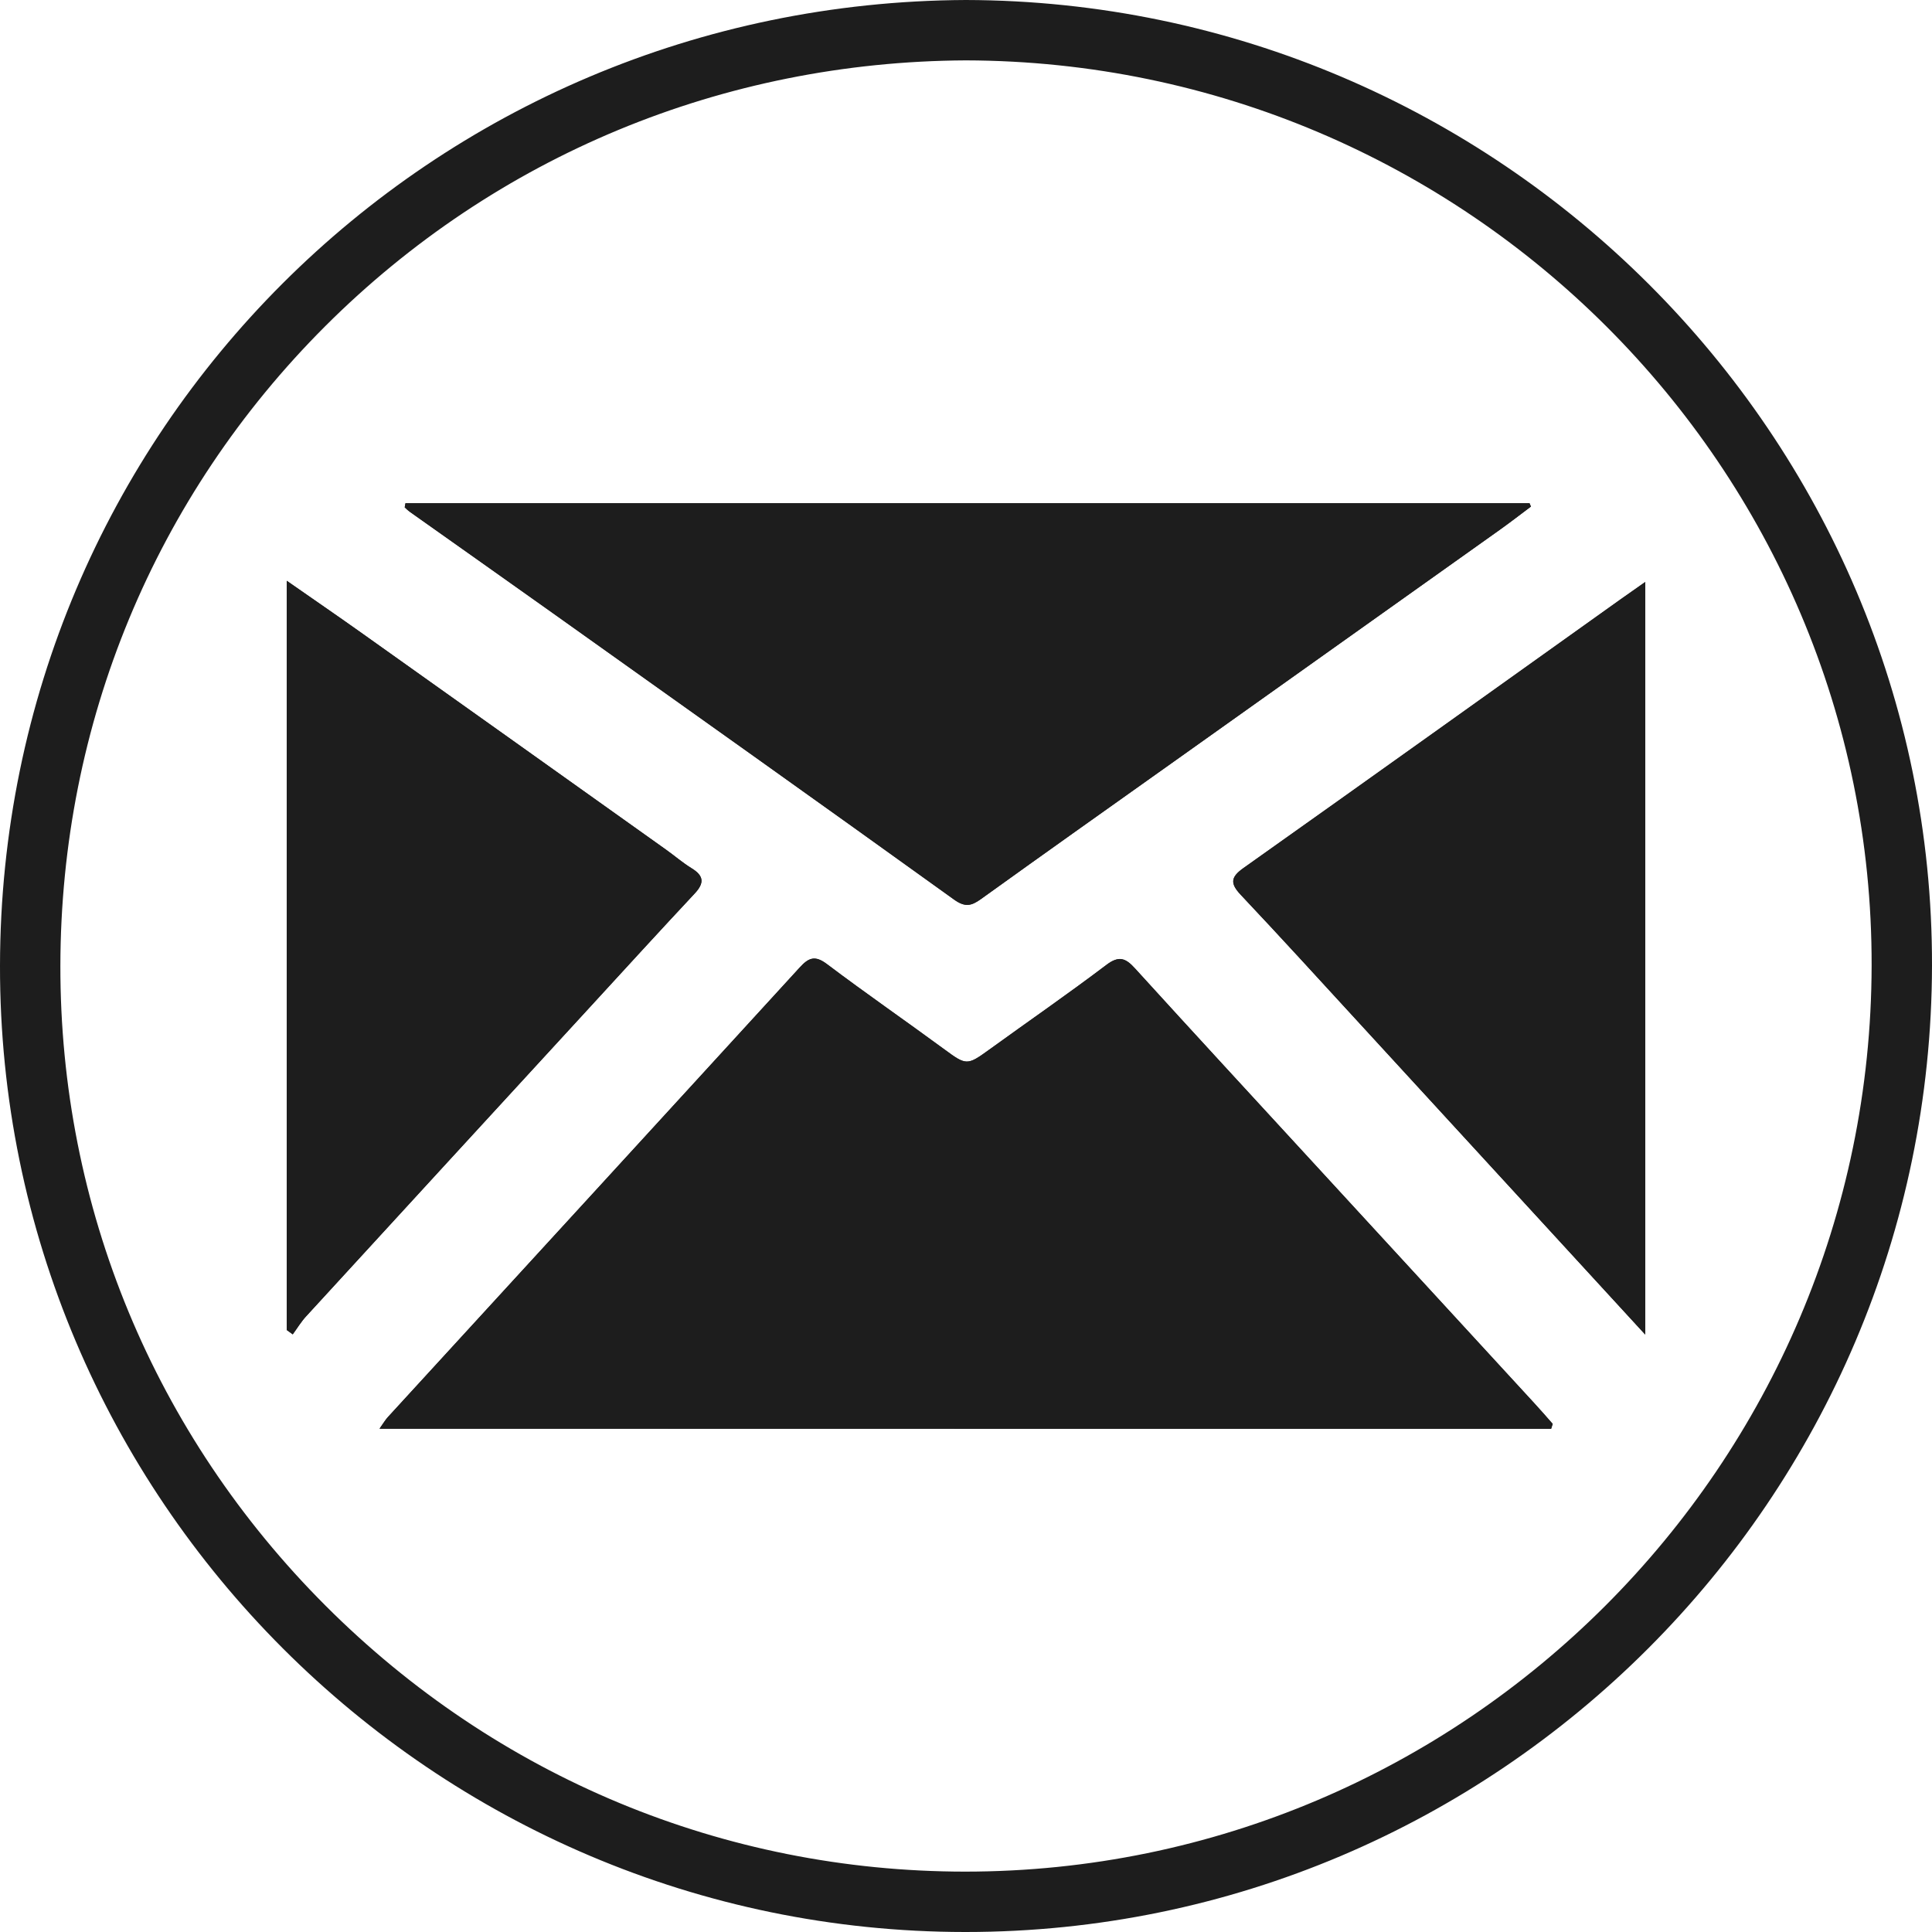<?xml version="1.0" encoding="utf-8"?>
<!-- Generator: Adobe Illustrator 16.0.0, SVG Export Plug-In . SVG Version: 6.00 Build 0)  -->
<!DOCTYPE svg PUBLIC "-//W3C//DTD SVG 1.1//EN" "http://www.w3.org/Graphics/SVG/1.1/DTD/svg11.dtd">
<svg version="1.1" id="Layer_1" xmlns="http://www.w3.org/2000/svg" xmlns:xlink="http://www.w3.org/1999/xlink" x="0px" y="0px"
	 width="64px" height="64px" viewBox="0 0 64 64" enable-background="new 0 0 64 64" xml:space="preserve">
<g id="Layer_2">
	<g>
		<g>
			<path fill="#1d1d1d" d="M51.384,47.329c0.019-0.055,0.035-0.107,0.053-0.162c-0.202-0.229-0.402-0.461-0.609-0.685
				c-2.442-2.658-4.886-5.313-7.326-7.969c-1.971-2.144-3.943-4.279-5.901-6.433c-0.311-0.344-0.532-0.434-0.946-0.119
				c-1.281,0.969-2.604,1.882-3.904,2.823c-0.708,0.514-0.747,0.506-1.459-0.019c-1.293-0.95-2.616-1.863-3.898-2.831
				c-0.398-0.298-0.604-0.21-0.903,0.117c-4.542,4.969-9.095,9.929-13.642,14.893c-0.082,0.09-0.144,0.197-0.274,0.381
				C25.577,47.329,38.48,47.329,51.384,47.329z"/>
		</g>
		<g>
			<path fill="#1d1d1d" d="M13.432,16.671c-0.009,0.045-0.019,0.09-0.026,0.135c0.053,0.048,0.103,0.1,0.159,0.141
				c1.581,1.121,3.163,2.236,4.741,3.359c4.434,3.157,8.874,6.309,13.292,9.489c0.369,0.266,0.576,0.219,0.898-0.014
				c2.123-1.526,4.257-3.038,6.389-4.553c3.601-2.561,7.2-5.119,10.799-7.68c0.349-0.248,0.688-0.511,1.029-0.767
				c-0.015-0.036-0.029-0.073-0.046-0.11C38.256,16.671,25.844,16.671,13.432,16.671z"/>
		</g>
		<g>
			<path fill="#1d1d1d" d="M9.5,44.059c0.066,0.047,0.133,0.094,0.197,0.143c0.147-0.201,0.277-0.418,0.444-0.599
				c3.131-3.417,6.267-6.83,9.403-10.244c1.153-1.257,2.304-2.517,3.47-3.763c0.323-0.346,0.301-0.584-0.102-0.832
				c-0.295-0.181-0.561-0.412-0.845-0.614c-3.39-2.415-6.779-4.829-10.171-7.239c-0.764-0.542-1.537-1.071-2.396-1.671
				C9.5,27.601,9.5,35.83,9.5,44.059z"/>
		</g>
		<g>
			<path fill="#1d1d1d" d="M54.5,44.209c0-8.369,0-16.6,0-24.931c-0.34,0.239-0.576,0.403-0.811,0.57
				c-4.163,2.97-8.321,5.945-12.493,8.902c-0.438,0.309-0.449,0.518-0.089,0.897c1.305,1.384,2.584,2.788,3.87,4.188
				C48.113,37.253,51.247,40.665,54.5,44.209z"/>
		</g>
		<g>
			<path fill="#1d1d1d" d="M51.384,47.329c-12.903,0-25.807,0-38.814,0c0.131-0.184,0.192-0.291,0.274-0.381
				c4.547-4.964,9.099-9.924,13.642-14.893c0.298-0.328,0.505-0.416,0.903-0.117c1.282,0.968,2.605,1.88,3.898,2.831
				c0.712,0.523,0.751,0.531,1.459,0.019c1.3-0.941,2.623-1.854,3.903-2.823c0.414-0.313,0.638-0.224,0.948,0.119
				c1.958,2.151,3.931,4.289,5.899,6.433c2.441,2.655,4.886,5.31,7.326,7.969c0.208,0.224,0.408,0.456,0.61,0.685
				C51.419,47.222,51.402,47.274,51.384,47.329z"/>
		</g>
		<g>
			<path fill="#1d1d1d" d="M13.432,16.671c12.412,0,24.824,0,37.236,0c0.017,0.037,0.031,0.074,0.046,0.11
				c-0.341,0.256-0.682,0.519-1.029,0.767c-3.599,2.562-7.198,5.121-10.799,7.68c-2.132,1.515-4.267,3.026-6.389,4.553
				c-0.322,0.232-0.529,0.279-0.898,0.014c-4.419-3.18-8.858-6.332-13.292-9.489c-1.578-1.123-3.16-2.238-4.741-3.359
				c-0.057-0.041-0.106-0.093-0.159-0.141C13.414,16.761,13.423,16.716,13.432,16.671z"/>
		</g>
		<g>
			<path fill="#1d1d1d" d="M9.5,44.059c0-8.229,0-16.459,0-24.819c0.86,0.601,1.635,1.129,2.397,1.671
				c3.393,2.411,6.781,4.824,10.171,7.239c0.284,0.202,0.549,0.434,0.845,0.614c0.402,0.247,0.425,0.486,0.102,0.832
				c-1.166,1.247-2.316,2.506-3.47,3.763c-3.136,3.414-6.272,6.827-9.403,10.244c-0.167,0.181-0.296,0.396-0.444,0.599
				C9.633,44.152,9.567,44.105,9.5,44.059z"/>
		</g>
		<g>
			<path fill="#1d1d1d" d="M54.5,44.209c-3.253-3.544-6.387-6.956-9.521-10.371c-1.286-1.4-2.565-2.806-3.87-4.188
				c-0.36-0.381-0.348-0.589,0.089-0.897c4.172-2.957,8.33-5.932,12.493-8.902c0.233-0.167,0.472-0.332,0.81-0.57
				C54.5,27.608,54.5,35.84,54.5,44.209z"/>
		</g>
	</g>
</g>
<g>
	<path fill="#1d1d1d" d="M31.993,2C48.569,2.043,62.029,15.491,62,31.979C61.972,48.532,48.507,62,31.964,62
		c-7.986-0.005-15.507-3.134-21.179-8.809C5.108,47.512,1.988,39.981,2,31.987c0.012-8.02,3.129-15.542,8.776-21.184
		C16.419,5.167,23.954,2.041,31.993,2 M31.992,0C14.277,0.085,0.027,14.291,0,31.984C-0.027,49.632,14.36,63.988,31.963,64
		c0.007,0,0.014,0,0.021,0C49.611,64,63.97,49.644,64,31.982C64.031,14.42,49.642,0.043,31.992,0L31.992,0z"/>
</g>
</svg>
